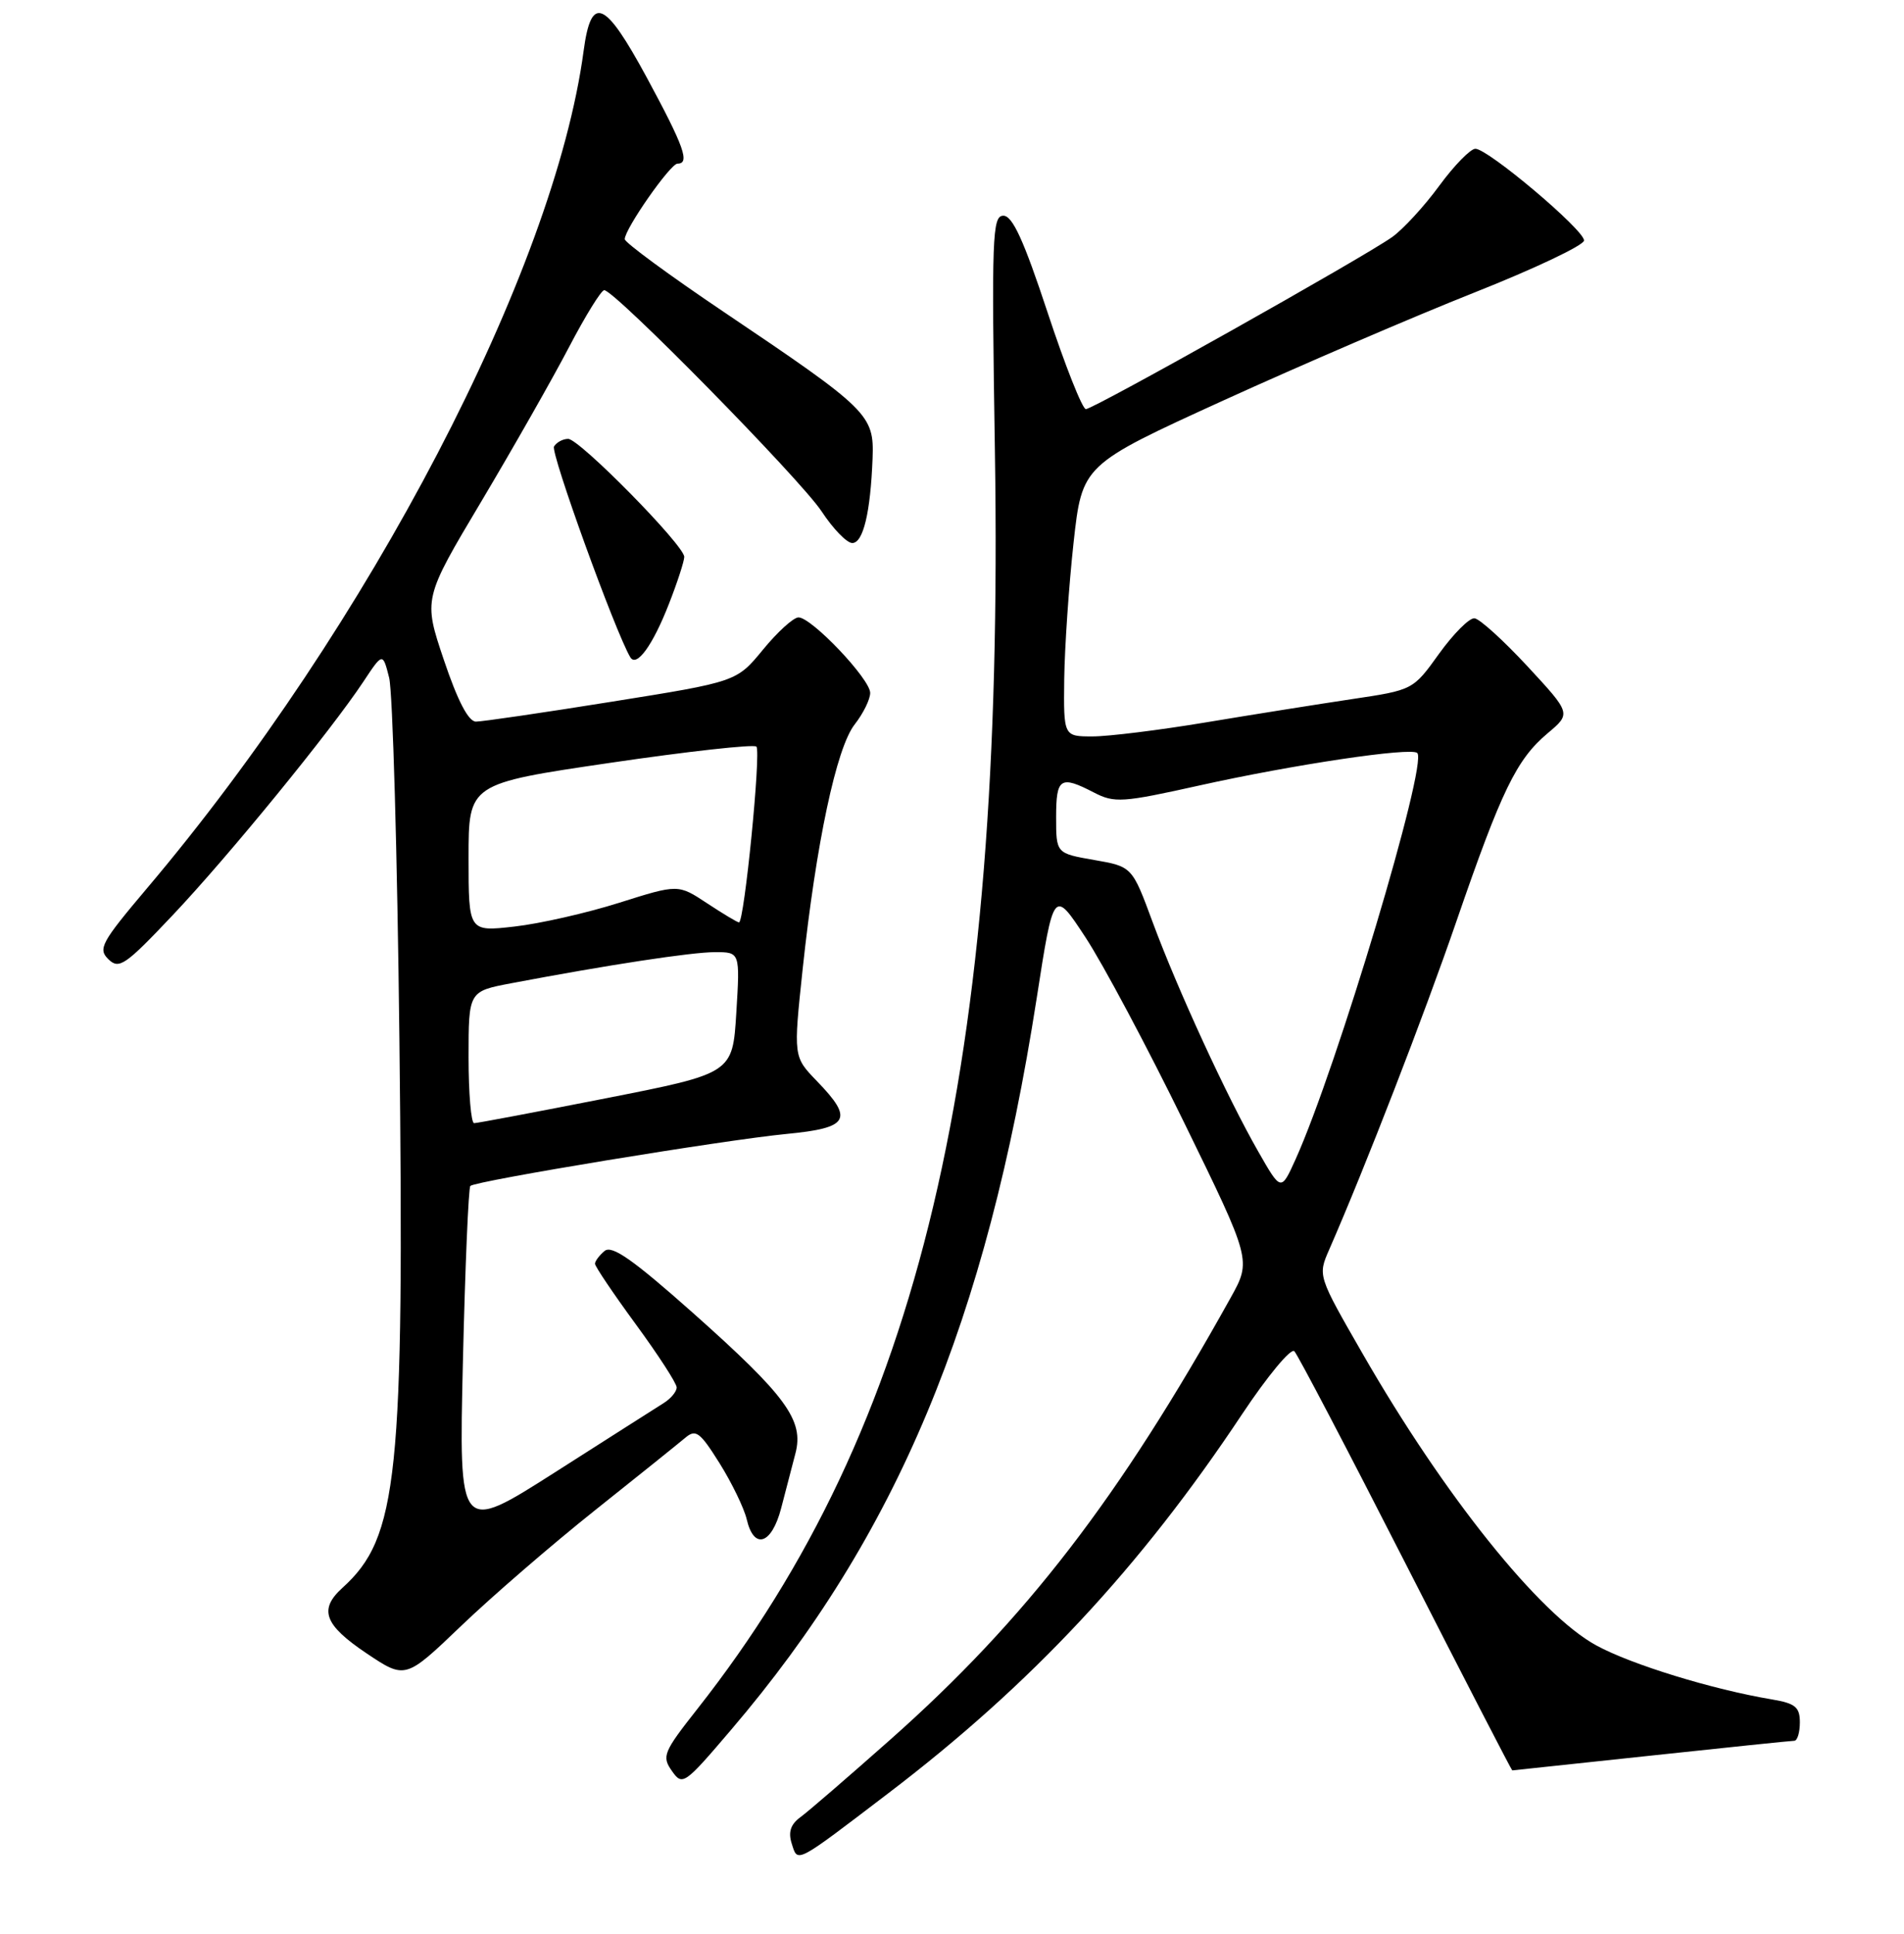 <?xml version="1.0" encoding="UTF-8" standalone="no"?>
<!DOCTYPE svg PUBLIC "-//W3C//DTD SVG 1.1//EN" "http://www.w3.org/Graphics/SVG/1.1/DTD/svg11.dtd" >
<svg xmlns="http://www.w3.org/2000/svg" xmlns:xlink="http://www.w3.org/1999/xlink" version="1.1" viewBox="0 0 256 260">
 <g >
 <path fill="currentColor"
d=" M 119.44 241.07 C 138.64 226.45 153.29 210.76 166.98 190.15 C 170.40 185.01 173.57 181.18 174.03 181.65 C 174.49 182.12 181.23 194.99 189.01 210.25 C 196.79 225.51 203.24 238.00 203.33 238.00 C 203.42 238.00 211.82 237.10 222.00 236.01 C 232.18 234.92 240.84 234.02 241.25 234.02 C 241.66 234.01 242.00 232.90 242.00 231.55 C 242.00 229.49 241.39 228.99 238.25 228.46 C 230.24 227.12 219.34 223.77 214.63 221.20 C 206.97 217.03 194.16 201.04 183.22 182.00 C 177.18 171.50 177.18 171.50 178.71 168.00 C 183.59 156.84 191.44 136.58 195.84 123.80 C 201.89 106.24 203.90 102.10 208.08 98.58 C 211.25 95.92 211.25 95.92 205.38 89.58 C 202.14 86.09 198.94 83.18 198.25 83.12 C 197.56 83.05 195.42 85.20 193.49 87.88 C 189.99 92.76 189.99 92.76 181.74 93.99 C 177.21 94.67 168.39 96.07 162.15 97.11 C 155.91 98.15 149.05 99.00 146.90 99.00 C 143.00 99.00 143.00 99.00 143.09 91.25 C 143.15 86.99 143.71 78.78 144.34 73.00 C 145.50 62.50 145.50 62.50 164.50 53.83 C 174.95 49.07 190.13 42.54 198.23 39.33 C 206.33 36.12 212.97 32.97 212.98 32.33 C 213.00 30.91 200.07 20.00 198.37 20.00 C 197.71 20.00 195.52 22.24 193.51 24.98 C 191.50 27.73 188.65 30.82 187.18 31.87 C 183.31 34.62 147.03 55.00 146.00 55.00 C 145.53 55.00 143.21 49.15 140.85 42.00 C 137.66 32.34 136.14 29.00 134.91 29.00 C 133.41 29.00 133.31 31.74 133.77 60.75 C 135.07 143.75 123.72 191.70 93.77 229.73 C 89.20 235.53 88.96 236.11 90.33 238.06 C 91.76 240.10 91.99 239.95 98.31 232.53 C 120.59 206.43 132.62 177.64 139.38 134.24 C 141.67 119.50 141.67 119.50 145.94 126.00 C 148.29 129.57 154.28 140.81 159.24 150.97 C 168.26 169.43 168.26 169.43 165.46 174.47 C 150.52 201.34 137.91 217.72 119.72 233.85 C 114.10 238.83 108.66 243.53 107.63 244.28 C 106.30 245.25 105.96 246.29 106.45 247.84 C 107.28 250.45 106.81 250.70 119.44 241.07 Z  M 80.00 203.03 C 85.78 198.43 91.23 194.05 92.12 193.30 C 93.55 192.08 94.10 192.49 96.75 196.71 C 98.40 199.35 100.04 202.74 100.40 204.25 C 101.37 208.41 103.76 207.63 105.03 202.75 C 105.63 200.41 106.50 197.10 106.95 195.38 C 108.11 190.94 105.74 187.68 93.17 176.50 C 85.12 169.35 82.28 167.35 81.29 168.17 C 80.58 168.76 80.00 169.54 80.00 169.89 C 80.00 170.25 82.47 173.91 85.48 178.02 C 88.49 182.13 90.97 185.95 90.98 186.51 C 90.99 187.06 90.21 188.01 89.25 188.61 C 88.29 189.22 81.69 193.41 74.60 197.94 C 61.70 206.16 61.70 206.16 62.24 183.02 C 62.54 170.29 62.99 159.67 63.24 159.43 C 63.92 158.75 97.42 153.24 105.75 152.44 C 114.18 151.63 114.83 150.49 109.83 145.33 C 106.67 142.06 106.67 142.06 107.92 130.28 C 109.73 113.36 112.46 100.50 114.92 97.38 C 116.06 95.92 117.00 94.02 117.00 93.15 C 117.00 91.29 109.13 83.00 107.36 83.00 C 106.69 83.00 104.54 84.95 102.59 87.33 C 99.04 91.65 99.04 91.65 82.27 94.33 C 73.05 95.81 64.82 97.01 63.99 97.01 C 62.98 97.00 61.53 94.21 59.69 88.75 C 56.91 80.50 56.91 80.50 64.71 67.42 C 68.99 60.23 74.30 50.89 76.50 46.68 C 78.70 42.47 80.83 39.02 81.24 39.01 C 82.62 38.99 107.66 64.47 110.47 68.75 C 112.01 71.09 113.86 73.00 114.59 73.00 C 116.06 73.00 117.04 68.91 117.32 61.63 C 117.54 55.76 116.87 55.10 97.25 41.89 C 89.96 36.98 84.00 32.60 84.00 32.15 C 84.00 30.78 90.13 22.00 91.09 22.00 C 92.80 22.00 91.99 19.73 86.96 10.42 C 81.31 -0.02 79.49 -0.79 78.47 6.84 C 74.52 36.37 49.60 84.15 19.76 119.42 C 13.62 126.69 13.14 127.56 14.58 128.96 C 16.01 130.35 16.83 129.79 23.25 123.00 C 30.76 115.06 44.47 98.26 48.85 91.65 C 51.46 87.71 51.46 87.71 52.32 91.10 C 52.80 92.97 53.42 114.81 53.70 139.62 C 54.37 198.60 53.53 206.69 46.03 213.47 C 42.83 216.37 43.60 218.44 49.25 222.24 C 54.50 225.76 54.50 225.76 62.00 218.58 C 66.12 214.63 74.22 207.63 80.00 203.03 Z  M 89.93 81.21 C 91.07 78.31 92.00 75.44 92.00 74.86 C 92.00 73.32 77.91 59.00 76.39 59.00 C 75.69 59.00 74.83 59.46 74.49 60.02 C 73.99 60.83 82.69 84.87 84.74 88.35 C 85.58 89.77 87.76 86.77 89.93 81.21 Z  M 169.19 154.83 C 164.99 147.50 158.33 133.02 154.99 124.00 C 152.22 116.50 152.22 116.50 147.11 115.61 C 142.00 114.72 142.00 114.72 142.00 109.86 C 142.00 104.57 142.56 104.20 147.08 106.54 C 149.84 107.97 150.91 107.90 161.28 105.59 C 173.92 102.78 189.76 100.42 190.56 101.23 C 191.99 102.66 179.75 143.53 174.20 155.84 C 172.24 160.17 172.24 160.17 169.19 154.83 Z  M 63.00 142.14 C 63.00 133.27 63.00 133.27 68.75 132.18 C 81.72 129.72 92.98 128.00 96.14 128.00 C 99.50 128.00 99.50 128.00 99.00 136.15 C 98.50 144.29 98.50 144.29 81.50 147.64 C 72.15 149.48 64.16 150.99 63.75 150.99 C 63.34 151.00 63.00 147.01 63.00 142.14 Z  M 63.00 115.30 C 63.00 105.35 63.00 105.35 82.04 102.55 C 92.51 101.01 101.36 100.03 101.70 100.37 C 102.35 101.02 100.07 124.00 99.36 124.00 C 99.14 124.00 97.21 122.84 95.07 121.43 C 91.18 118.86 91.18 118.86 83.26 121.36 C 78.90 122.74 72.55 124.18 69.16 124.56 C 63.00 125.26 63.00 125.26 63.00 115.30 Z "/>
</g>
</svg>
